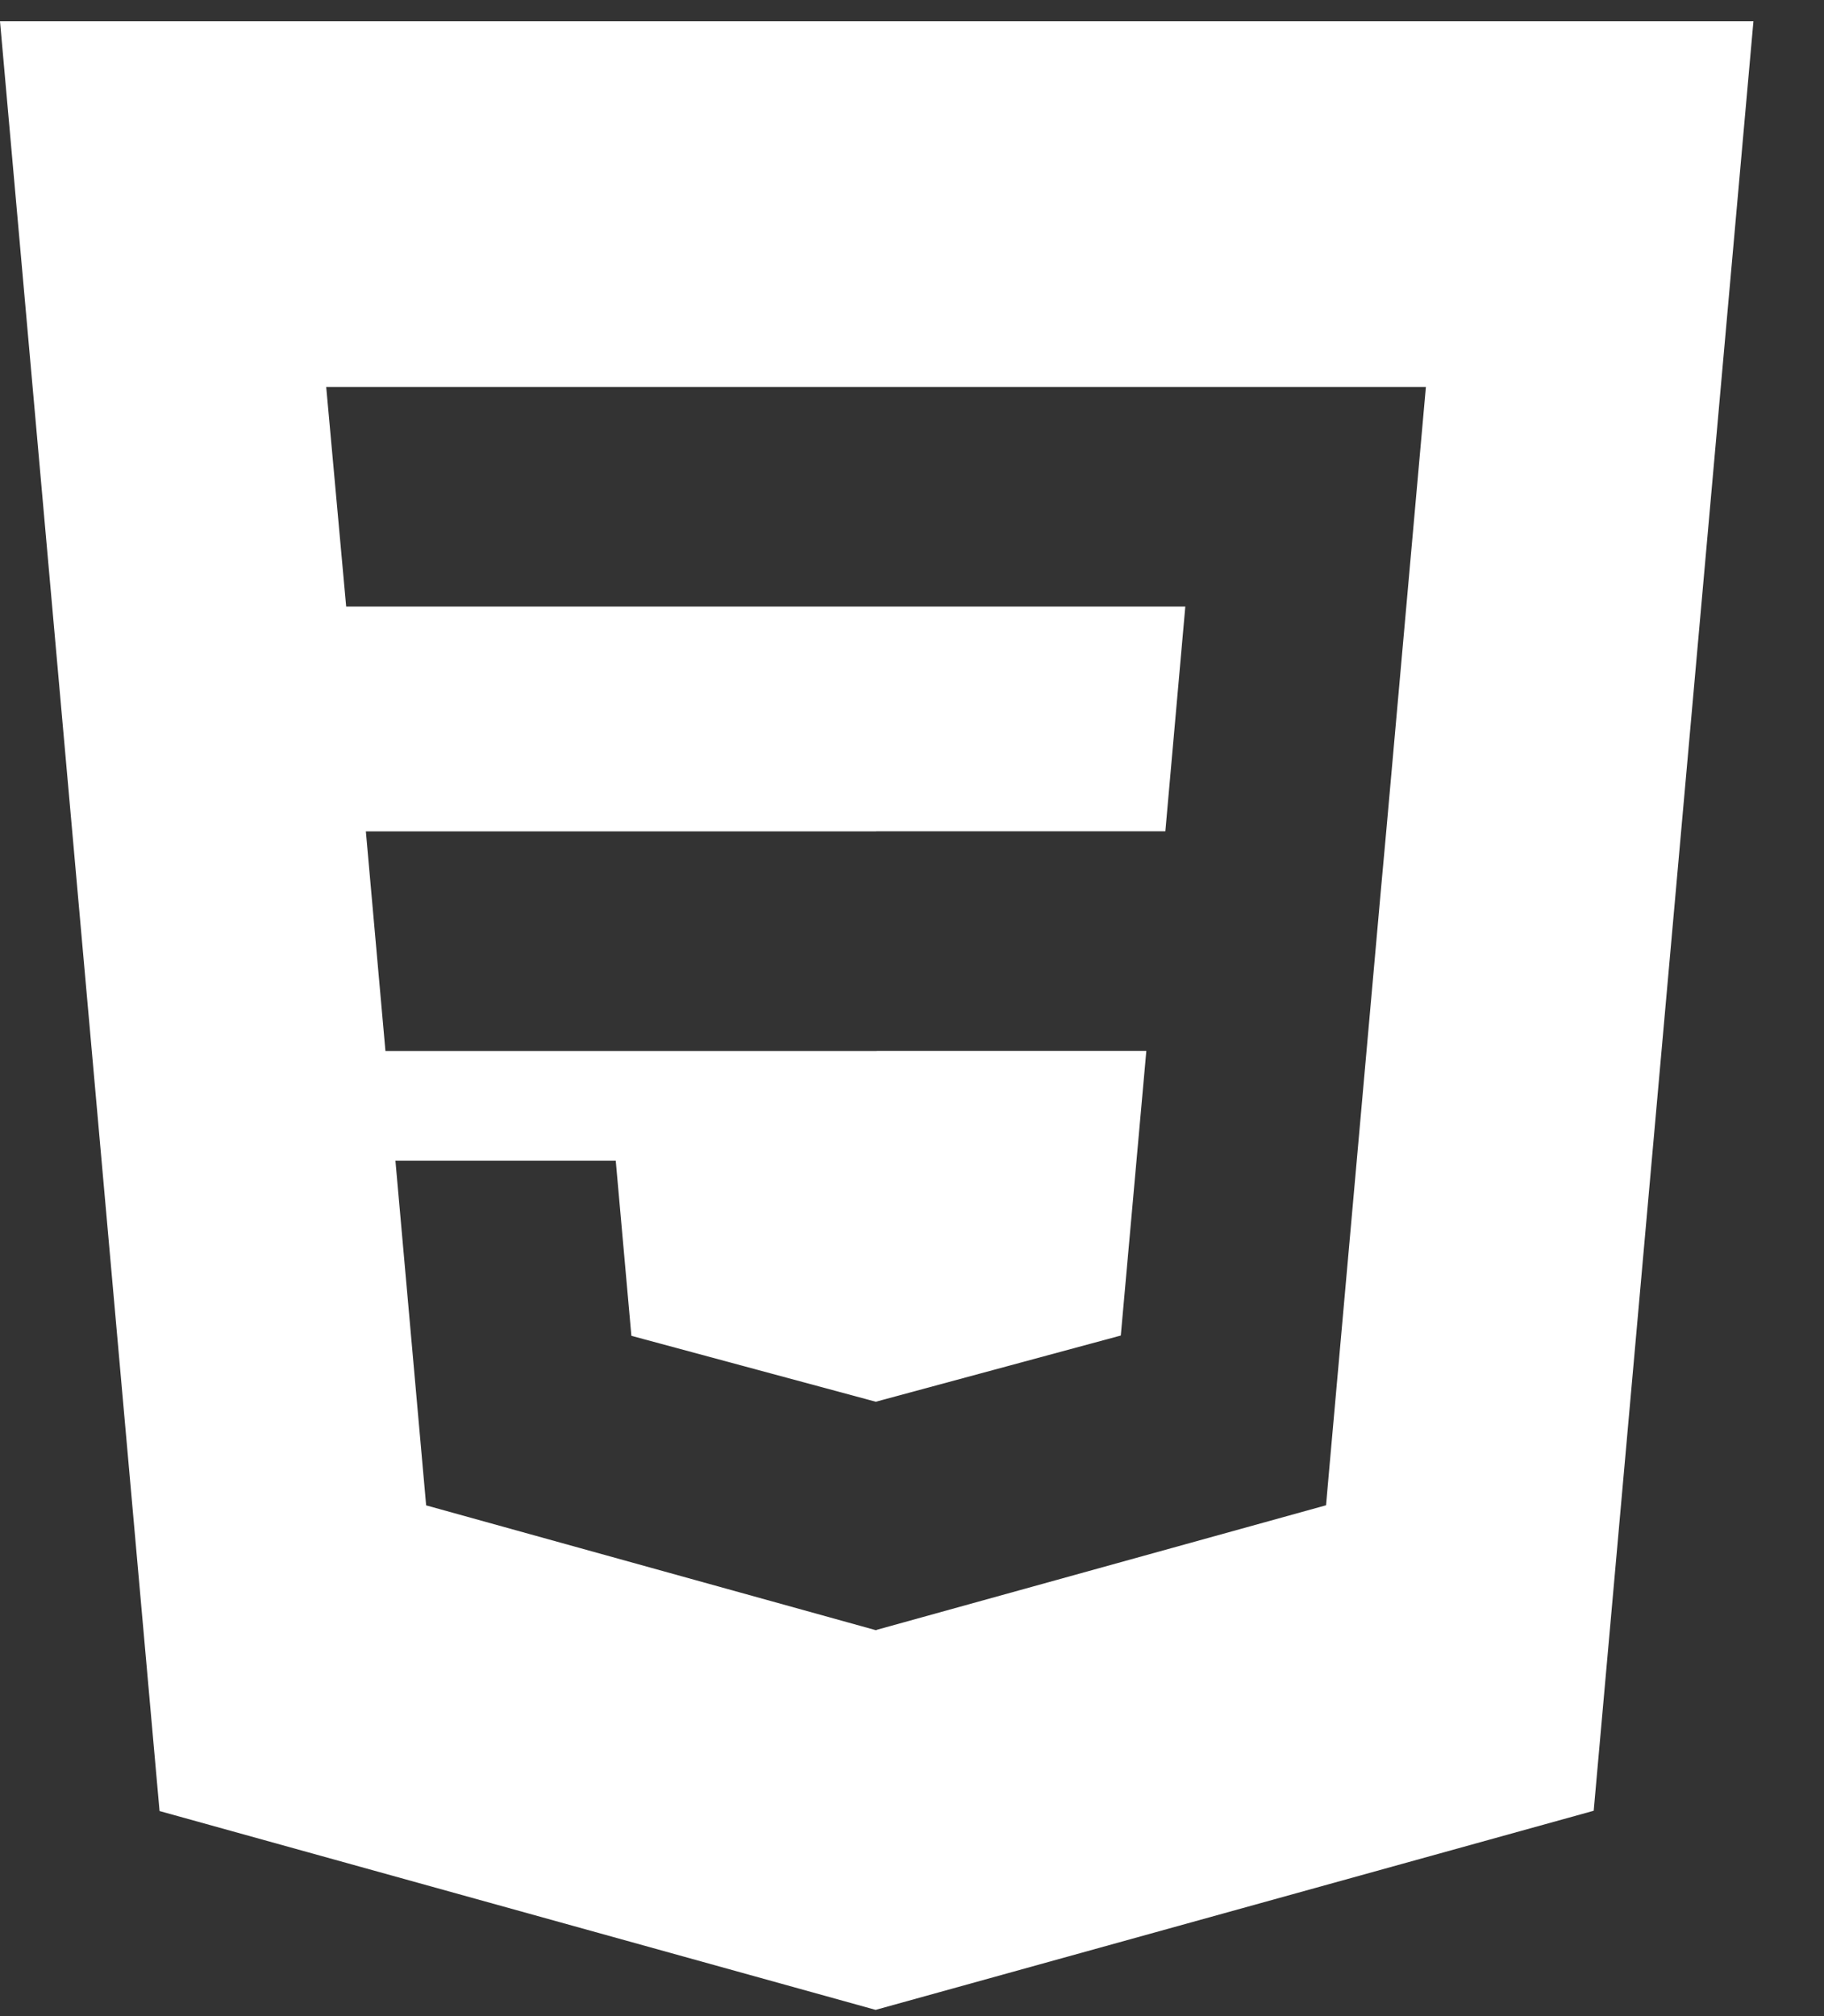 <svg width="19" height="21" viewBox="0 0 19 21" fill="none" xmlns="http://www.w3.org/2000/svg">
<rect x="0" y="0" width="19" height="21" fill="#333333" stroke="none"/>
<path fill-rule="evenodd" clip-rule="evenodd" d="M1.662 18.864L9.121 20.935L16.601 18.861L18.265 0.221H0L1.662 18.864ZM3.606 6.318L3.398 4.031H9.125H9.132H14.853L14.44 8.659L14.384 9.273L13.847 15.293L13.813 15.679L9.134 16.976V16.977L9.123 16.98L4.439 15.68L4.119 12.09H6.414L6.577 13.914L9.124 14.601L9.125 14.601V14.6L11.675 13.911L11.941 10.946H9.132V10.947H4.015L3.811 8.66H9.125V8.659H12.139L12.347 6.318H9.125L3.606 6.318Z" fill="white"/>
</svg>
